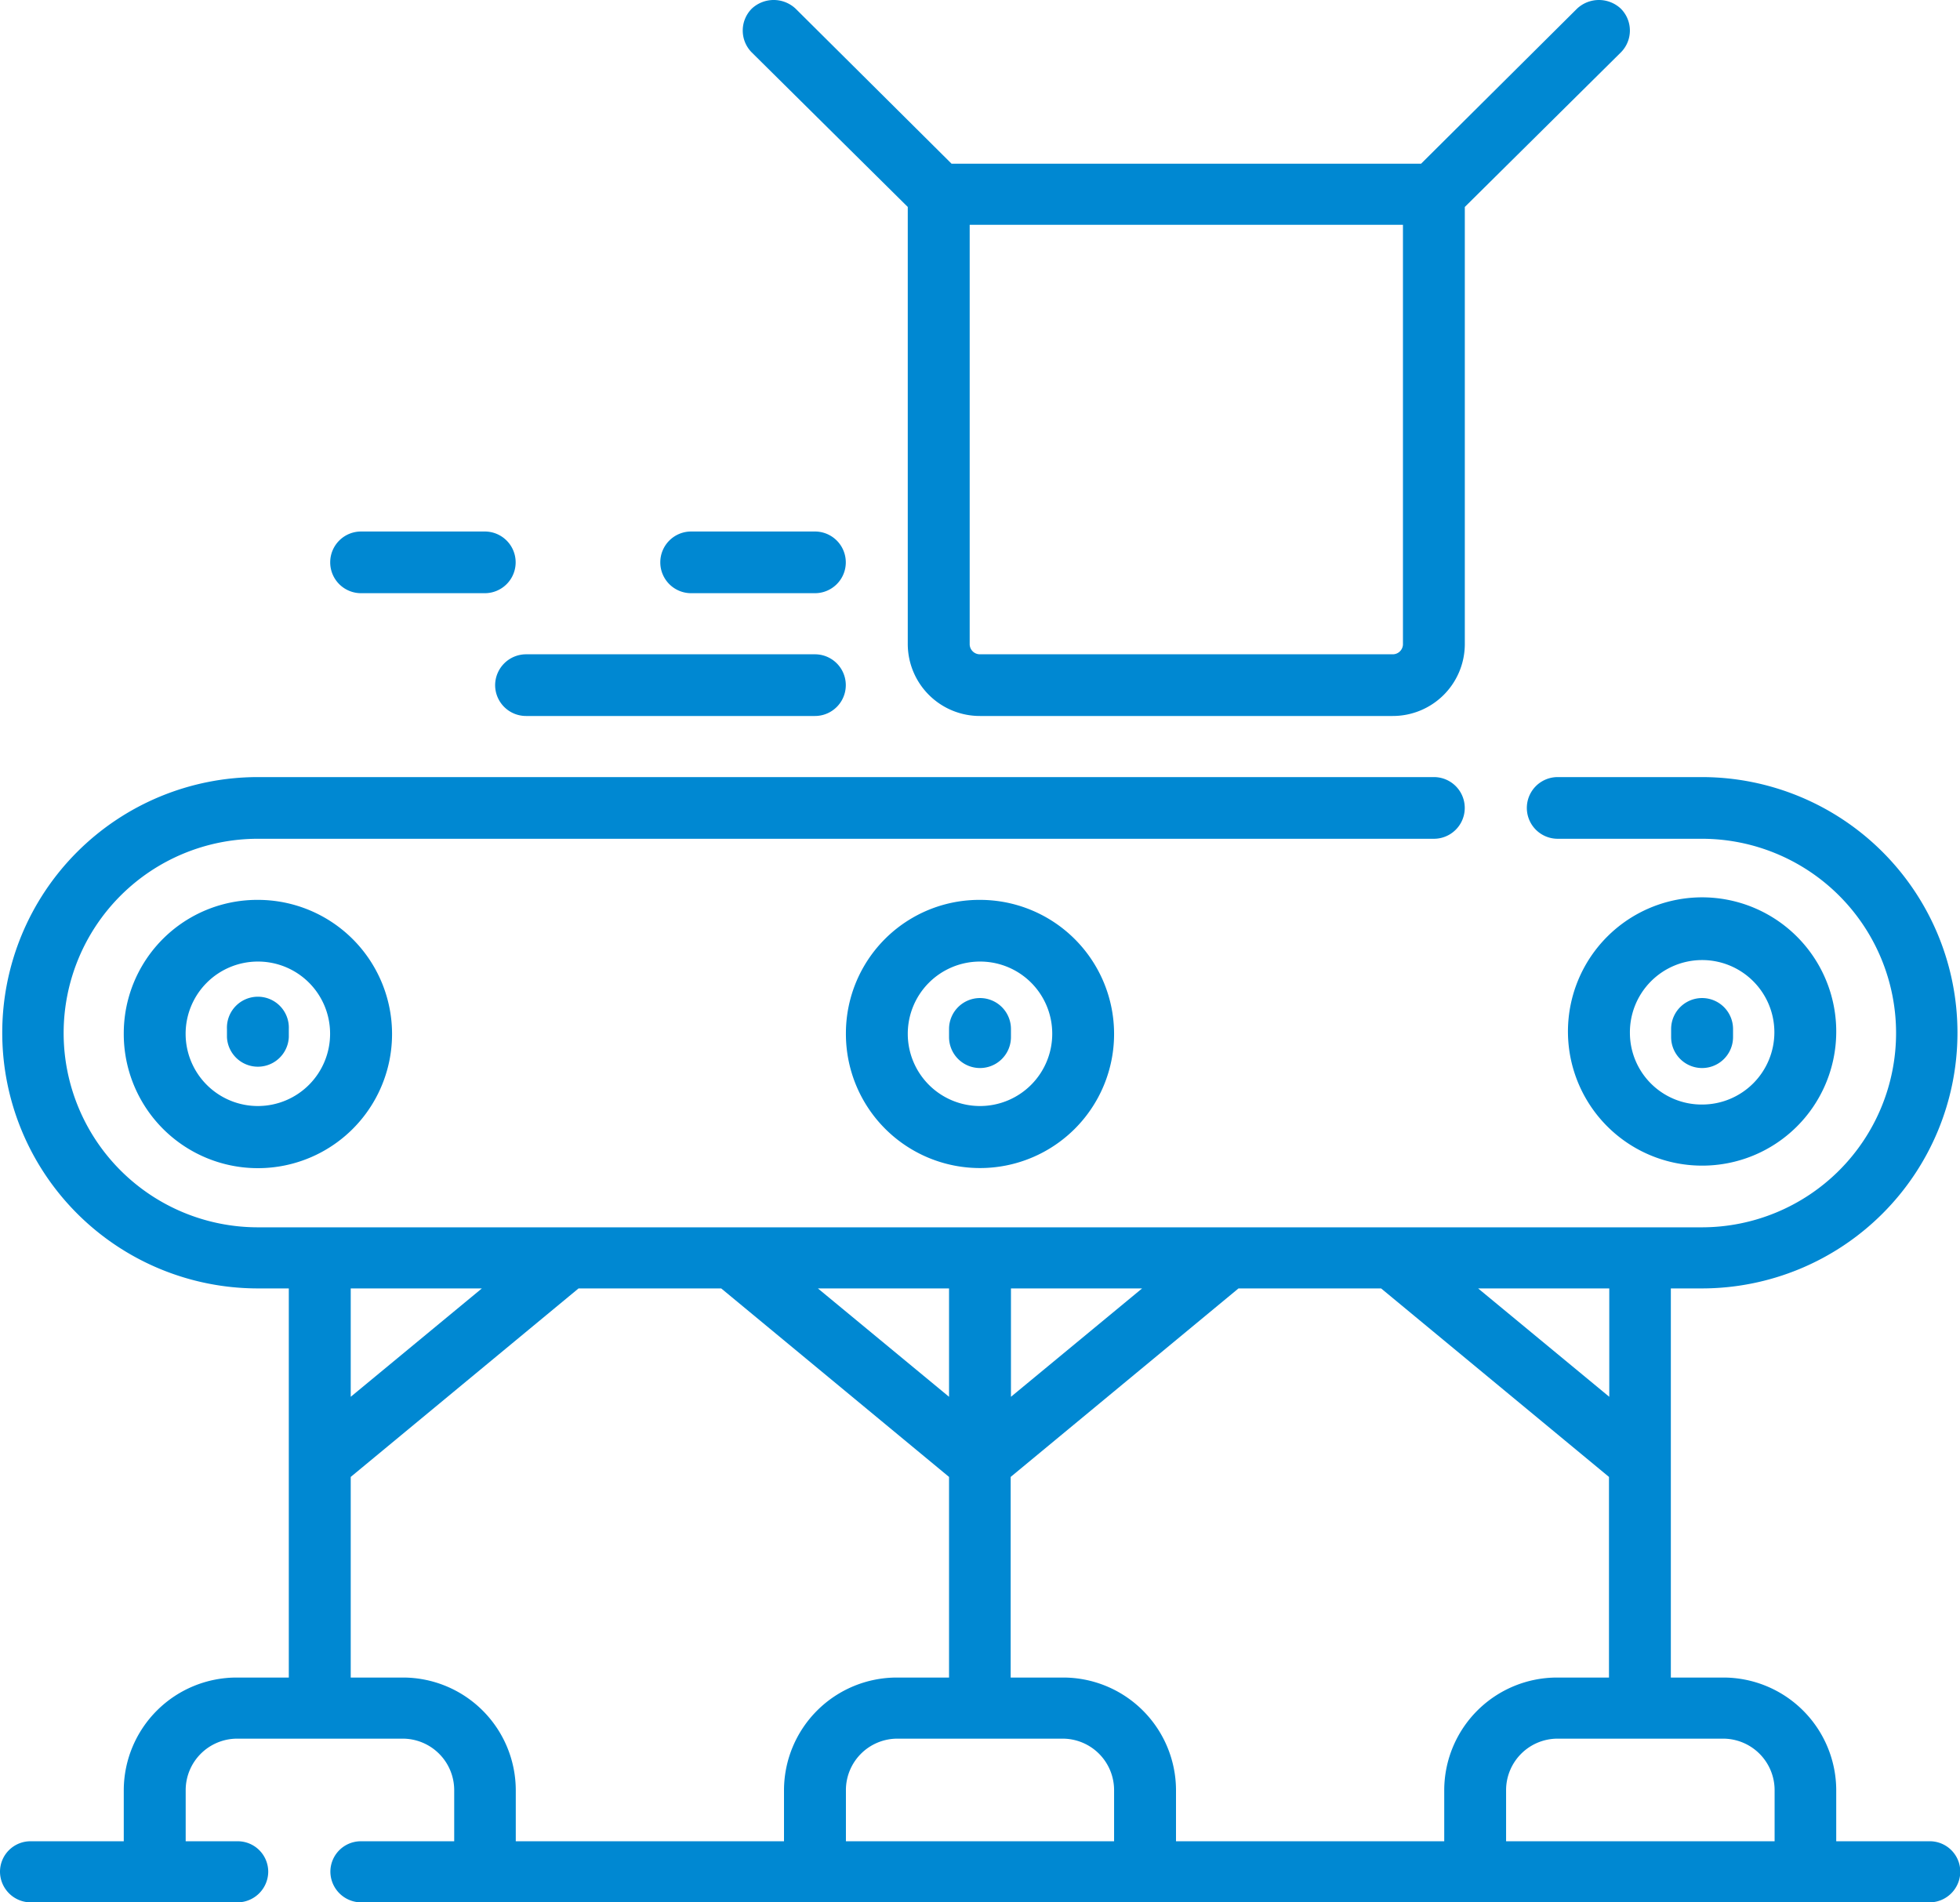 <svg xmlns="http://www.w3.org/2000/svg" width="34" height="33" viewBox="0 0 34 33">
  <defs>
    <style>
      .cls-1 {
        fill: #0088d2;
        fill-rule: evenodd;
      }
    </style>
  </defs>
  <path id="_2" data-name="2" class="cls-1" d="M413.589,1433.89a0.536,0.536,0,0,0,.537.53h5.011a0.535,0.535,0,1,0,0-1.07h-5.011A0.538,0.538,0,0,0,413.589,1433.89Zm-2.326-1.6h2.147a0.535,0.535,0,1,0,0-1.07h-2.147A0.535,0.535,0,1,0,411.263,1432.29Zm9.484-6.7v7.59a1.25,1.25,0,0,0,1.253,1.24h7.158a1.249,1.249,0,0,0,1.252-1.24v-7.59l2.706-2.68a0.537,0.537,0,0,0,0-.76,0.555,0.555,0,0,0-.759,0l-2.706,2.69h-8.144l-2.706-2.69a0.556,0.556,0,0,0-.76,0,0.539,0.539,0,0,0,0,.76Zm1.074,0.31h7.516v7.28a0.177,0.177,0,0,1-.179.17H422a0.177,0.177,0,0,1-.179-0.17v-7.28Zm-4.832,6.39h2.148a0.535,0.535,0,1,0,0-1.07h-2.148A0.535,0.535,0,1,0,416.989,1432.29Zm19.864,7.63a2.327,2.327,0,1,0-2.327,2.3A2.324,2.324,0,0,0,436.853,1439.92Zm-3.579,0a1.253,1.253,0,1,1,1.252,1.24A1.244,1.244,0,0,1,433.274,1439.92Zm-24.337-.07v0.14a0.537,0.537,0,0,0,1.073,0v-0.14A0.537,0.537,0,1,0,408.937,1439.85Zm10.737,0.07a2.326,2.326,0,1,0,2.326-2.31A2.314,2.314,0,0,0,419.674,1439.92Zm3.579,0a1.253,1.253,0,1,1-1.253-1.24A1.25,1.25,0,0,1,423.253,1439.92Zm15.21,14.02h-1.61v-0.89a1.959,1.959,0,0,0-1.969-1.95h-0.9v-3.73h0v-3.02h0.537a4.435,4.435,0,1,0,0-8.87h-2.5a0.535,0.535,0,1,0,0,1.07h2.5a3.37,3.37,0,1,1,0,6.74H409.474a3.37,3.37,0,1,1,0-6.74h20.4a0.535,0.535,0,1,0,0-1.07h-20.4a4.435,4.435,0,1,0,0,8.87h0.536v3.02h0v3.73h-0.894a1.959,1.959,0,0,0-1.969,1.95v0.89h-1.61a0.529,0.529,0,0,0-.537.53,0.535,0.535,0,0,0,.537.53h3.579a0.536,0.536,0,0,0,.537-0.53,0.529,0.529,0,0,0-.537-0.53h-0.895v-0.89a0.894,0.894,0,0,1,.895-0.89h2.863a0.894,0.894,0,0,1,.9.89v0.89h-1.611a0.529,0.529,0,0,0-.537.53,0.536,0.536,0,0,0,.537.53h27.2a0.535,0.535,0,0,0,.537-0.53A0.529,0.529,0,0,0,438.463,1453.94Zm-5.547-9.59v1.88l-2.275-1.88h2.275Zm-10.379,0h2.275l-2.275,1.88v-1.88Zm-1.074,0v1.88l-2.275-1.88h2.275Zm-10.379,0h2.275l-2.275,1.88v-1.88Zm7.516,8.7v0.89h-4.653v-0.89a1.958,1.958,0,0,0-1.968-1.95h-0.895v-3.48l3.952-3.27h2.475l3.952,3.27v3.48h-0.9A1.958,1.958,0,0,0,418.6,1453.05Zm5.726,0.89h-4.652v-0.89a0.893,0.893,0,0,1,.894-0.89h2.864a0.893,0.893,0,0,1,.894.89v0.89h0Zm5.727-.89v0.89H425.4v-0.89a1.958,1.958,0,0,0-1.968-1.95h-0.9v-3.48l3.952-3.27h2.474l3.953,3.27v3.48h-0.895A1.958,1.958,0,0,0,430.053,1453.05Zm5.726,0.89h-4.653v-0.89a0.894,0.894,0,0,1,.9-0.89h2.863a0.894,0.894,0,0,1,.895.89v0.89h0Zm-0.716-13.95v-0.14a0.537,0.537,0,1,0-1.074,0v0.14A0.537,0.537,0,0,0,435.063,1439.99Zm-27.916-.07a2.327,2.327,0,1,0,2.327-2.31A2.315,2.315,0,0,0,407.147,1439.92Zm3.579,0a1.253,1.253,0,1,1-1.252-1.24A1.25,1.25,0,0,1,410.726,1439.92Zm10.737-.07v0.14a0.537,0.537,0,0,0,1.074,0v-0.14A0.537,0.537,0,1,0,421.463,1439.85Z" transform="translate(-405 -1422)"/>
</svg>
